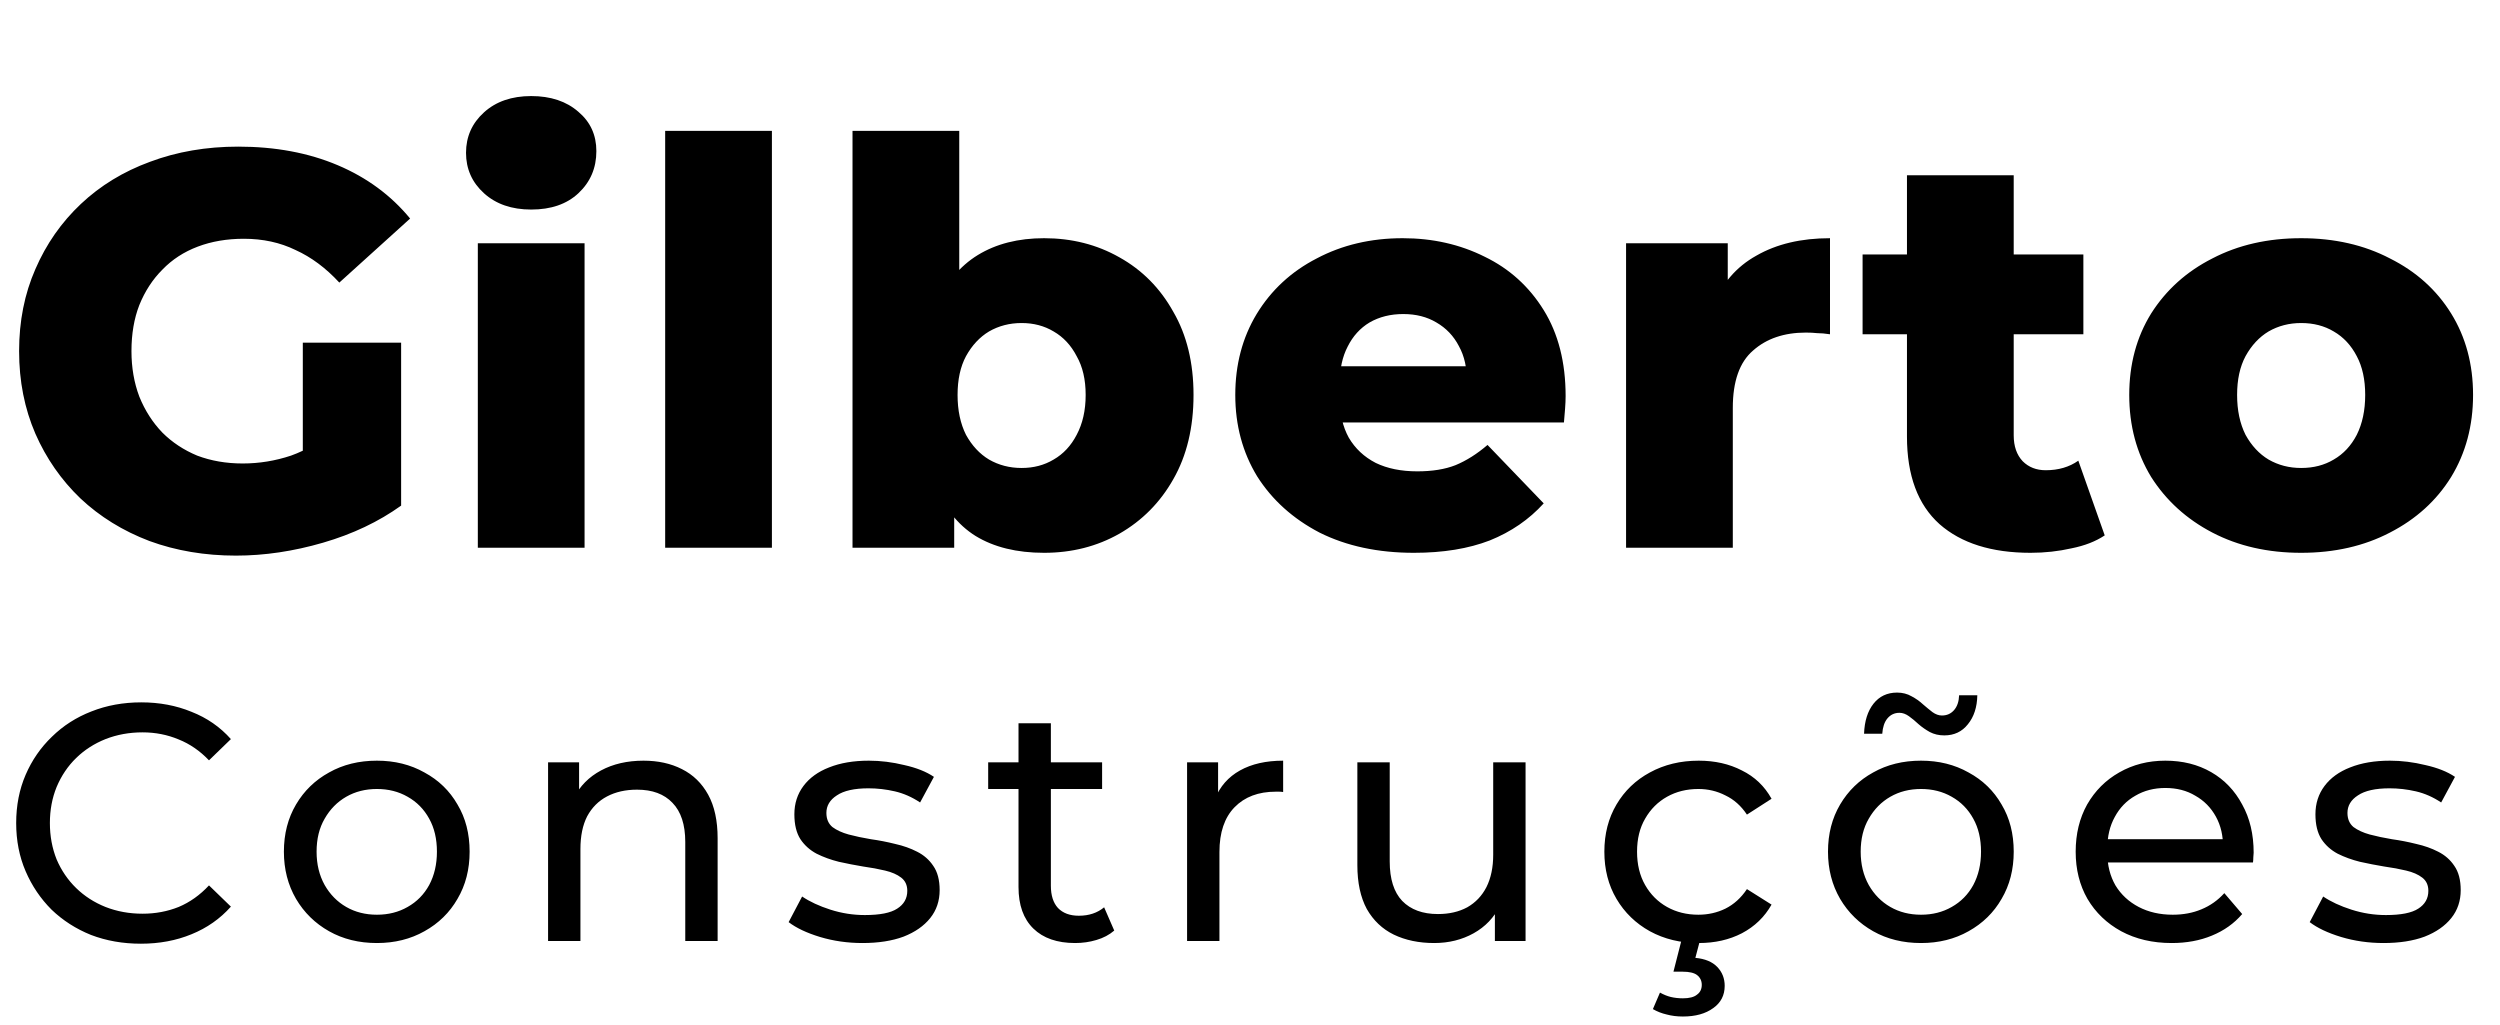<svg width="178" height="73" viewBox="0 0 178 73" fill="none" xmlns="http://www.w3.org/2000/svg">
<path d="M16.8 39.56C14.587 39.56 12.533 39.213 10.64 38.52C8.747 37.8 7.107 36.787 5.72 35.48C4.36 34.173 3.293 32.64 2.52 30.88C1.747 29.093 1.36 27.133 1.36 25C1.36 22.867 1.747 20.92 2.52 19.16C3.293 17.373 4.373 15.827 5.76 14.52C7.147 13.213 8.787 12.213 10.68 11.52C12.6 10.8 14.693 10.44 16.96 10.44C19.6 10.44 21.96 10.88 24.04 11.76C26.12 12.64 27.84 13.907 29.2 15.56L24.16 20.12C23.2 19.08 22.16 18.307 21.04 17.8C19.947 17.267 18.72 17 17.36 17C16.16 17 15.067 17.187 14.08 17.56C13.093 17.933 12.253 18.48 11.56 19.2C10.867 19.893 10.32 20.733 9.92 21.72C9.547 22.68 9.36 23.773 9.36 25C9.36 26.173 9.547 27.253 9.92 28.24C10.32 29.227 10.867 30.08 11.56 30.8C12.253 31.493 13.08 32.04 14.04 32.44C15.027 32.813 16.107 33 17.28 33C18.453 33 19.6 32.813 20.72 32.44C21.84 32.04 22.973 31.373 24.12 30.44L28.56 36C26.96 37.147 25.107 38.027 23 38.64C20.893 39.253 18.827 39.56 16.8 39.56ZM21.56 34.96V24.4H28.56V36L21.56 34.96ZM34.021 39V17.32H41.621V39H34.021ZM37.821 14.92C36.435 14.92 35.315 14.533 34.461 13.76C33.608 12.987 33.181 12.027 33.181 10.88C33.181 9.733 33.608 8.773 34.461 8C35.315 7.227 36.435 6.84 37.821 6.84C39.208 6.84 40.328 7.213 41.181 7.96C42.035 8.68 42.461 9.613 42.461 10.76C42.461 11.96 42.035 12.96 41.181 13.76C40.355 14.533 39.235 14.92 37.821 14.92ZM47.36 39V9.32H54.96V39H47.36ZM74.339 39.36C72.393 39.36 70.766 38.96 69.459 38.16C68.179 37.36 67.219 36.133 66.579 34.48C65.939 32.827 65.619 30.707 65.619 28.12C65.619 25.587 65.953 23.493 66.619 21.84C67.313 20.187 68.313 18.96 69.619 18.16C70.926 17.36 72.499 16.96 74.339 16.96C76.313 16.96 78.099 17.413 79.699 18.32C81.326 19.227 82.606 20.52 83.539 22.2C84.499 23.853 84.979 25.827 84.979 28.12C84.979 30.44 84.499 32.44 83.539 34.12C82.606 35.773 81.326 37.067 79.699 38C78.099 38.907 76.313 39.36 74.339 39.36ZM60.699 39V9.32H68.299V20.96L67.899 28.12L67.939 35.28V39H60.699ZM72.739 33.32C73.593 33.32 74.353 33.12 75.019 32.72C75.713 32.32 76.259 31.733 76.659 30.96C77.086 30.16 77.299 29.213 77.299 28.12C77.299 27.027 77.086 26.107 76.659 25.36C76.259 24.587 75.713 24 75.019 23.6C74.353 23.2 73.593 23 72.739 23C71.886 23 71.113 23.2 70.419 23.6C69.753 24 69.206 24.587 68.779 25.36C68.379 26.107 68.179 27.027 68.179 28.12C68.179 29.213 68.379 30.16 68.779 30.96C69.206 31.733 69.753 32.32 70.419 32.72C71.113 33.12 71.886 33.32 72.739 33.32ZM100.672 39.36C98.112 39.36 95.872 38.88 93.952 37.92C92.058 36.933 90.579 35.6 89.512 33.92C88.472 32.213 87.952 30.28 87.952 28.12C87.952 25.96 88.459 24.04 89.472 22.36C90.512 20.653 91.939 19.333 93.752 18.4C95.565 17.44 97.605 16.96 99.872 16.96C102.005 16.96 103.952 17.4 105.712 18.28C107.472 19.133 108.872 20.4 109.912 22.08C110.952 23.76 111.472 25.8 111.472 28.2C111.472 28.467 111.459 28.773 111.432 29.12C111.405 29.467 111.379 29.787 111.352 30.08H94.192V26.08H107.312L104.432 27.2C104.459 26.213 104.272 25.36 103.872 24.64C103.499 23.92 102.965 23.36 102.272 22.96C101.605 22.56 100.819 22.36 99.912 22.36C99.005 22.36 98.205 22.56 97.512 22.96C96.845 23.36 96.325 23.933 95.952 24.68C95.579 25.4 95.392 26.253 95.392 27.24V28.4C95.392 29.467 95.605 30.387 96.032 31.16C96.485 31.933 97.125 32.533 97.952 32.96C98.778 33.36 99.765 33.56 100.912 33.56C101.979 33.56 102.885 33.413 103.632 33.12C104.405 32.8 105.165 32.32 105.912 31.68L109.912 35.84C108.872 36.987 107.592 37.867 106.072 38.48C104.552 39.067 102.752 39.36 100.672 39.36ZM115.776 39V17.32H123.016V23.64L121.936 21.84C122.576 20.213 123.616 19 125.056 18.2C126.496 17.373 128.243 16.96 130.296 16.96V23.8C129.949 23.747 129.643 23.72 129.376 23.72C129.136 23.693 128.869 23.68 128.576 23.68C127.029 23.68 125.776 24.107 124.816 24.96C123.856 25.787 123.376 27.147 123.376 29.04V39H115.776ZM144.576 39.36C141.803 39.36 139.643 38.68 138.096 37.32C136.55 35.933 135.776 33.853 135.776 31.08V12.48H143.376V31C143.376 31.773 143.59 32.387 144.016 32.84C144.443 33.267 144.99 33.48 145.656 33.48C146.563 33.48 147.336 33.253 147.976 32.8L149.856 38.12C149.216 38.547 148.43 38.853 147.496 39.04C146.563 39.253 145.59 39.36 144.576 39.36ZM132.616 23.8V18.12H148.336V23.8H132.616ZM163.842 39.36C161.469 39.36 159.362 38.88 157.522 37.92C155.682 36.96 154.229 35.64 153.162 33.96C152.122 32.253 151.602 30.307 151.602 28.12C151.602 25.933 152.122 24 153.162 22.32C154.229 20.64 155.682 19.333 157.522 18.4C159.362 17.44 161.469 16.96 163.842 16.96C166.215 16.96 168.322 17.44 170.162 18.4C172.029 19.333 173.482 20.64 174.522 22.32C175.562 24 176.082 25.933 176.082 28.12C176.082 30.307 175.562 32.253 174.522 33.96C173.482 35.64 172.029 36.96 170.162 37.92C168.322 38.88 166.215 39.36 163.842 39.36ZM163.842 33.32C164.722 33.32 165.495 33.12 166.162 32.72C166.855 32.32 167.402 31.733 167.802 30.96C168.202 30.16 168.402 29.213 168.402 28.12C168.402 27.027 168.202 26.107 167.802 25.36C167.402 24.587 166.855 24 166.162 23.6C165.495 23.2 164.722 23 163.842 23C162.989 23 162.215 23.2 161.522 23.6C160.855 24 160.309 24.587 159.882 25.36C159.482 26.107 159.282 27.027 159.282 28.12C159.282 29.213 159.482 30.16 159.882 30.96C160.309 31.733 160.855 32.32 161.522 32.72C162.215 33.12 162.989 33.32 163.842 33.32Z" fill="black"/>
<path d="M10.032 67.192C8.752 67.192 7.568 66.984 6.48 66.568C5.408 66.136 4.472 65.536 3.672 64.768C2.888 63.984 2.272 63.072 1.824 62.032C1.376 60.992 1.152 59.848 1.152 58.6C1.152 57.352 1.376 56.208 1.824 55.168C2.272 54.128 2.896 53.224 3.696 52.456C4.496 51.672 5.432 51.072 6.504 50.656C7.592 50.224 8.776 50.008 10.056 50.008C11.352 50.008 12.544 50.232 13.632 50.68C14.736 51.112 15.672 51.76 16.44 52.624L14.88 54.136C14.24 53.464 13.52 52.968 12.72 52.648C11.92 52.312 11.064 52.144 10.152 52.144C9.208 52.144 8.328 52.304 7.512 52.624C6.712 52.944 6.016 53.392 5.424 53.968C4.832 54.544 4.368 55.232 4.032 56.032C3.712 56.816 3.552 57.672 3.552 58.6C3.552 59.528 3.712 60.392 4.032 61.192C4.368 61.976 4.832 62.656 5.424 63.232C6.016 63.808 6.712 64.256 7.512 64.576C8.328 64.896 9.208 65.056 10.152 65.056C11.064 65.056 11.92 64.896 12.72 64.576C13.52 64.24 14.24 63.728 14.88 63.04L16.44 64.552C15.672 65.416 14.736 66.072 13.632 66.52C12.544 66.968 11.344 67.192 10.032 67.192ZM26.837 67.144C25.557 67.144 24.421 66.864 23.429 66.304C22.437 65.744 21.653 64.976 21.077 64C20.501 63.008 20.213 61.888 20.213 60.64C20.213 59.376 20.501 58.256 21.077 57.28C21.653 56.304 22.437 55.544 23.429 55C24.421 54.44 25.557 54.16 26.837 54.16C28.101 54.16 29.229 54.44 30.221 55C31.229 55.544 32.013 56.304 32.573 57.28C33.149 58.24 33.437 59.36 33.437 60.64C33.437 61.904 33.149 63.024 32.573 64C32.013 64.976 31.229 65.744 30.221 66.304C29.229 66.864 28.101 67.144 26.837 67.144ZM26.837 65.128C27.653 65.128 28.381 64.944 29.021 64.576C29.677 64.208 30.189 63.688 30.557 63.016C30.925 62.328 31.109 61.536 31.109 60.64C31.109 59.728 30.925 58.944 30.557 58.288C30.189 57.616 29.677 57.096 29.021 56.728C28.381 56.36 27.653 56.176 26.837 56.176C26.021 56.176 25.293 56.36 24.653 56.728C24.013 57.096 23.501 57.616 23.117 58.288C22.733 58.944 22.541 59.728 22.541 60.64C22.541 61.536 22.733 62.328 23.117 63.016C23.501 63.688 24.013 64.208 24.653 64.576C25.293 64.944 26.021 65.128 26.837 65.128ZM45.815 54.16C46.855 54.16 47.767 54.36 48.551 54.76C49.351 55.16 49.975 55.768 50.423 56.584C50.871 57.4 51.095 58.432 51.095 59.68V67H48.791V59.944C48.791 58.712 48.487 57.784 47.879 57.16C47.287 56.536 46.447 56.224 45.359 56.224C44.543 56.224 43.831 56.384 43.223 56.704C42.615 57.024 42.143 57.496 41.807 58.12C41.487 58.744 41.327 59.52 41.327 60.448V67H39.023V54.28H41.231V57.712L40.871 56.8C41.287 55.968 41.927 55.32 42.791 54.856C43.655 54.392 44.663 54.16 45.815 54.16ZM61.407 67.144C60.351 67.144 59.343 67 58.383 66.712C57.439 66.424 56.695 66.072 56.151 65.656L57.111 63.832C57.655 64.2 58.327 64.512 59.127 64.768C59.927 65.024 60.743 65.152 61.575 65.152C62.647 65.152 63.415 65 63.879 64.696C64.359 64.392 64.599 63.968 64.599 63.424C64.599 63.024 64.455 62.712 64.167 62.488C63.879 62.264 63.495 62.096 63.015 61.984C62.551 61.872 62.031 61.776 61.455 61.696C60.879 61.6 60.303 61.488 59.727 61.36C59.151 61.216 58.623 61.024 58.143 60.784C57.663 60.528 57.279 60.184 56.991 59.752C56.703 59.304 56.559 58.712 56.559 57.976C56.559 57.208 56.775 56.536 57.207 55.96C57.639 55.384 58.247 54.944 59.031 54.64C59.831 54.32 60.775 54.16 61.863 54.16C62.695 54.16 63.535 54.264 64.383 54.472C65.247 54.664 65.951 54.944 66.495 55.312L65.511 57.136C64.935 56.752 64.335 56.488 63.711 56.344C63.087 56.2 62.463 56.128 61.839 56.128C60.831 56.128 60.079 56.296 59.583 56.632C59.087 56.952 58.839 57.368 58.839 57.88C58.839 58.312 58.983 58.648 59.271 58.888C59.575 59.112 59.959 59.288 60.423 59.416C60.903 59.544 61.431 59.656 62.007 59.752C62.583 59.832 63.159 59.944 63.735 60.088C64.311 60.216 64.831 60.4 65.295 60.64C65.775 60.88 66.159 61.216 66.447 61.648C66.751 62.08 66.903 62.656 66.903 63.376C66.903 64.144 66.679 64.808 66.231 65.368C65.783 65.928 65.151 66.368 64.335 66.688C63.519 66.992 62.543 67.144 61.407 67.144ZM76.55 67.144C75.27 67.144 74.278 66.8 73.574 66.112C72.87 65.424 72.518 64.44 72.518 63.16V51.496H74.822V63.064C74.822 63.752 74.99 64.28 75.326 64.648C75.678 65.016 76.174 65.2 76.814 65.2C77.534 65.2 78.134 65 78.614 64.6L79.334 66.256C78.982 66.56 78.558 66.784 78.062 66.928C77.582 67.072 77.078 67.144 76.55 67.144ZM70.358 56.176V54.28H78.47V56.176H70.358ZM84.52 67V54.28H86.728V57.736L86.512 56.872C86.864 55.992 87.456 55.32 88.288 54.856C89.12 54.392 90.144 54.16 91.36 54.16V56.392C91.264 56.376 91.168 56.368 91.072 56.368C90.992 56.368 90.912 56.368 90.832 56.368C89.6 56.368 88.624 56.736 87.904 57.472C87.184 58.208 86.824 59.272 86.824 60.664V67H84.52ZM102.116 67.144C101.028 67.144 100.068 66.944 99.236 66.544C98.42 66.144 97.78 65.536 97.316 64.72C96.868 63.888 96.644 62.848 96.644 61.6V54.28H98.948V61.336C98.948 62.584 99.244 63.52 99.836 64.144C100.444 64.768 101.292 65.08 102.38 65.08C103.18 65.08 103.876 64.92 104.468 64.6C105.06 64.264 105.516 63.784 105.836 63.16C106.156 62.52 106.316 61.752 106.316 60.856V54.28H108.62V67H106.436V63.568L106.796 64.48C106.38 65.328 105.756 65.984 104.924 66.448C104.092 66.912 103.156 67.144 102.116 67.144ZM120.95 67.144C119.654 67.144 118.494 66.864 117.47 66.304C116.462 65.744 115.67 64.976 115.094 64C114.518 63.024 114.23 61.904 114.23 60.64C114.23 59.376 114.518 58.256 115.094 57.28C115.67 56.304 116.462 55.544 117.47 55C118.494 54.44 119.654 54.16 120.95 54.16C122.102 54.16 123.126 54.392 124.022 54.856C124.934 55.304 125.638 55.976 126.134 56.872L124.382 58C123.966 57.376 123.454 56.92 122.846 56.632C122.254 56.328 121.614 56.176 120.926 56.176C120.094 56.176 119.35 56.36 118.694 56.728C118.038 57.096 117.518 57.616 117.134 58.288C116.75 58.944 116.558 59.728 116.558 60.64C116.558 61.552 116.75 62.344 117.134 63.016C117.518 63.688 118.038 64.208 118.694 64.576C119.35 64.944 120.094 65.128 120.926 65.128C121.614 65.128 122.254 64.984 122.846 64.696C123.454 64.392 123.966 63.928 124.382 63.304L126.134 64.408C125.638 65.288 124.934 65.968 124.022 66.448C123.126 66.912 122.102 67.144 120.95 67.144ZM119.822 72.376C119.406 72.376 119.022 72.328 118.67 72.232C118.318 72.152 117.99 72.024 117.686 71.848L118.19 70.672C118.446 70.816 118.702 70.92 118.958 70.984C119.23 71.048 119.518 71.08 119.822 71.08C120.286 71.08 120.622 70.992 120.83 70.816C121.054 70.656 121.166 70.424 121.166 70.12C121.166 69.832 121.054 69.6 120.83 69.424C120.622 69.264 120.278 69.184 119.798 69.184H119.15L119.75 66.832H121.07L120.71 68.2C121.398 68.264 121.918 68.48 122.27 68.848C122.622 69.216 122.798 69.664 122.798 70.192C122.798 70.864 122.526 71.392 121.982 71.776C121.438 72.176 120.718 72.376 119.822 72.376ZM136.777 67.144C135.497 67.144 134.361 66.864 133.369 66.304C132.377 65.744 131.593 64.976 131.017 64C130.441 63.008 130.153 61.888 130.153 60.64C130.153 59.376 130.441 58.256 131.017 57.28C131.593 56.304 132.377 55.544 133.369 55C134.361 54.44 135.497 54.16 136.777 54.16C138.041 54.16 139.169 54.44 140.161 55C141.169 55.544 141.953 56.304 142.513 57.28C143.089 58.24 143.377 59.36 143.377 60.64C143.377 61.904 143.089 63.024 142.513 64C141.953 64.976 141.169 65.744 140.161 66.304C139.169 66.864 138.041 67.144 136.777 67.144ZM136.777 65.128C137.593 65.128 138.321 64.944 138.961 64.576C139.617 64.208 140.129 63.688 140.497 63.016C140.865 62.328 141.049 61.536 141.049 60.64C141.049 59.728 140.865 58.944 140.497 58.288C140.129 57.616 139.617 57.096 138.961 56.728C138.321 56.36 137.593 56.176 136.777 56.176C135.961 56.176 135.233 56.36 134.593 56.728C133.953 57.096 133.441 57.616 133.057 58.288C132.673 58.944 132.481 59.728 132.481 60.64C132.481 61.536 132.673 62.328 133.057 63.016C133.441 63.688 133.953 64.208 134.593 64.576C135.233 64.944 135.961 65.128 136.777 65.128ZM138.433 52.36C138.049 52.36 137.705 52.28 137.401 52.12C137.113 51.96 136.849 51.776 136.609 51.568C136.369 51.344 136.137 51.152 135.913 50.992C135.689 50.832 135.465 50.752 135.241 50.752C134.889 50.752 134.601 50.888 134.377 51.16C134.169 51.416 134.049 51.776 134.017 52.24H132.721C132.753 51.344 132.977 50.632 133.393 50.104C133.809 49.576 134.369 49.312 135.073 49.312C135.457 49.312 135.801 49.4 136.105 49.576C136.409 49.736 136.681 49.928 136.921 50.152C137.161 50.36 137.385 50.544 137.593 50.704C137.817 50.864 138.041 50.944 138.265 50.944C138.617 50.944 138.905 50.816 139.129 50.56C139.353 50.304 139.473 49.952 139.489 49.504H140.785C140.769 50.352 140.545 51.04 140.113 51.568C139.697 52.096 139.137 52.36 138.433 52.36ZM154.628 67.144C153.268 67.144 152.068 66.864 151.028 66.304C150.004 65.744 149.204 64.976 148.628 64C148.068 63.024 147.788 61.904 147.788 60.64C147.788 59.376 148.06 58.256 148.604 57.28C149.164 56.304 149.924 55.544 150.884 55C151.86 54.44 152.956 54.16 154.172 54.16C155.404 54.16 156.492 54.432 157.436 54.976C158.38 55.52 159.116 56.288 159.644 57.28C160.188 58.256 160.46 59.4 160.46 60.712C160.46 60.808 160.452 60.92 160.436 61.048C160.436 61.176 160.428 61.296 160.412 61.408H149.588V59.752H159.212L158.276 60.328C158.292 59.512 158.124 58.784 157.772 58.144C157.42 57.504 156.932 57.008 156.308 56.656C155.7 56.288 154.988 56.104 154.172 56.104C153.372 56.104 152.66 56.288 152.036 56.656C151.412 57.008 150.924 57.512 150.572 58.168C150.22 58.808 150.044 59.544 150.044 60.376V60.76C150.044 61.608 150.236 62.368 150.62 63.04C151.02 63.696 151.572 64.208 152.276 64.576C152.98 64.944 153.788 65.128 154.7 65.128C155.452 65.128 156.132 65 156.74 64.744C157.364 64.488 157.908 64.104 158.372 63.592L159.644 65.08C159.068 65.752 158.348 66.264 157.484 66.616C156.636 66.968 155.684 67.144 154.628 67.144ZM169.707 67.144C168.651 67.144 167.643 67 166.683 66.712C165.739 66.424 164.995 66.072 164.451 65.656L165.411 63.832C165.955 64.2 166.627 64.512 167.427 64.768C168.227 65.024 169.043 65.152 169.875 65.152C170.947 65.152 171.715 65 172.179 64.696C172.659 64.392 172.899 63.968 172.899 63.424C172.899 63.024 172.755 62.712 172.467 62.488C172.179 62.264 171.795 62.096 171.315 61.984C170.851 61.872 170.331 61.776 169.755 61.696C169.179 61.6 168.603 61.488 168.027 61.36C167.451 61.216 166.923 61.024 166.443 60.784C165.963 60.528 165.579 60.184 165.291 59.752C165.003 59.304 164.859 58.712 164.859 57.976C164.859 57.208 165.075 56.536 165.507 55.96C165.939 55.384 166.547 54.944 167.331 54.64C168.131 54.32 169.075 54.16 170.163 54.16C170.995 54.16 171.835 54.264 172.683 54.472C173.547 54.664 174.251 54.944 174.795 55.312L173.811 57.136C173.235 56.752 172.635 56.488 172.011 56.344C171.387 56.2 170.763 56.128 170.139 56.128C169.131 56.128 168.379 56.296 167.883 56.632C167.387 56.952 167.139 57.368 167.139 57.88C167.139 58.312 167.283 58.648 167.571 58.888C167.875 59.112 168.259 59.288 168.723 59.416C169.203 59.544 169.731 59.656 170.307 59.752C170.883 59.832 171.459 59.944 172.035 60.088C172.611 60.216 173.131 60.4 173.595 60.64C174.075 60.88 174.459 61.216 174.747 61.648C175.051 62.08 175.203 62.656 175.203 63.376C175.203 64.144 174.979 64.808 174.531 65.368C174.083 65.928 173.451 66.368 172.635 66.688C171.819 66.992 170.843 67.144 169.707 67.144Z" fill="black"/>
</svg>
